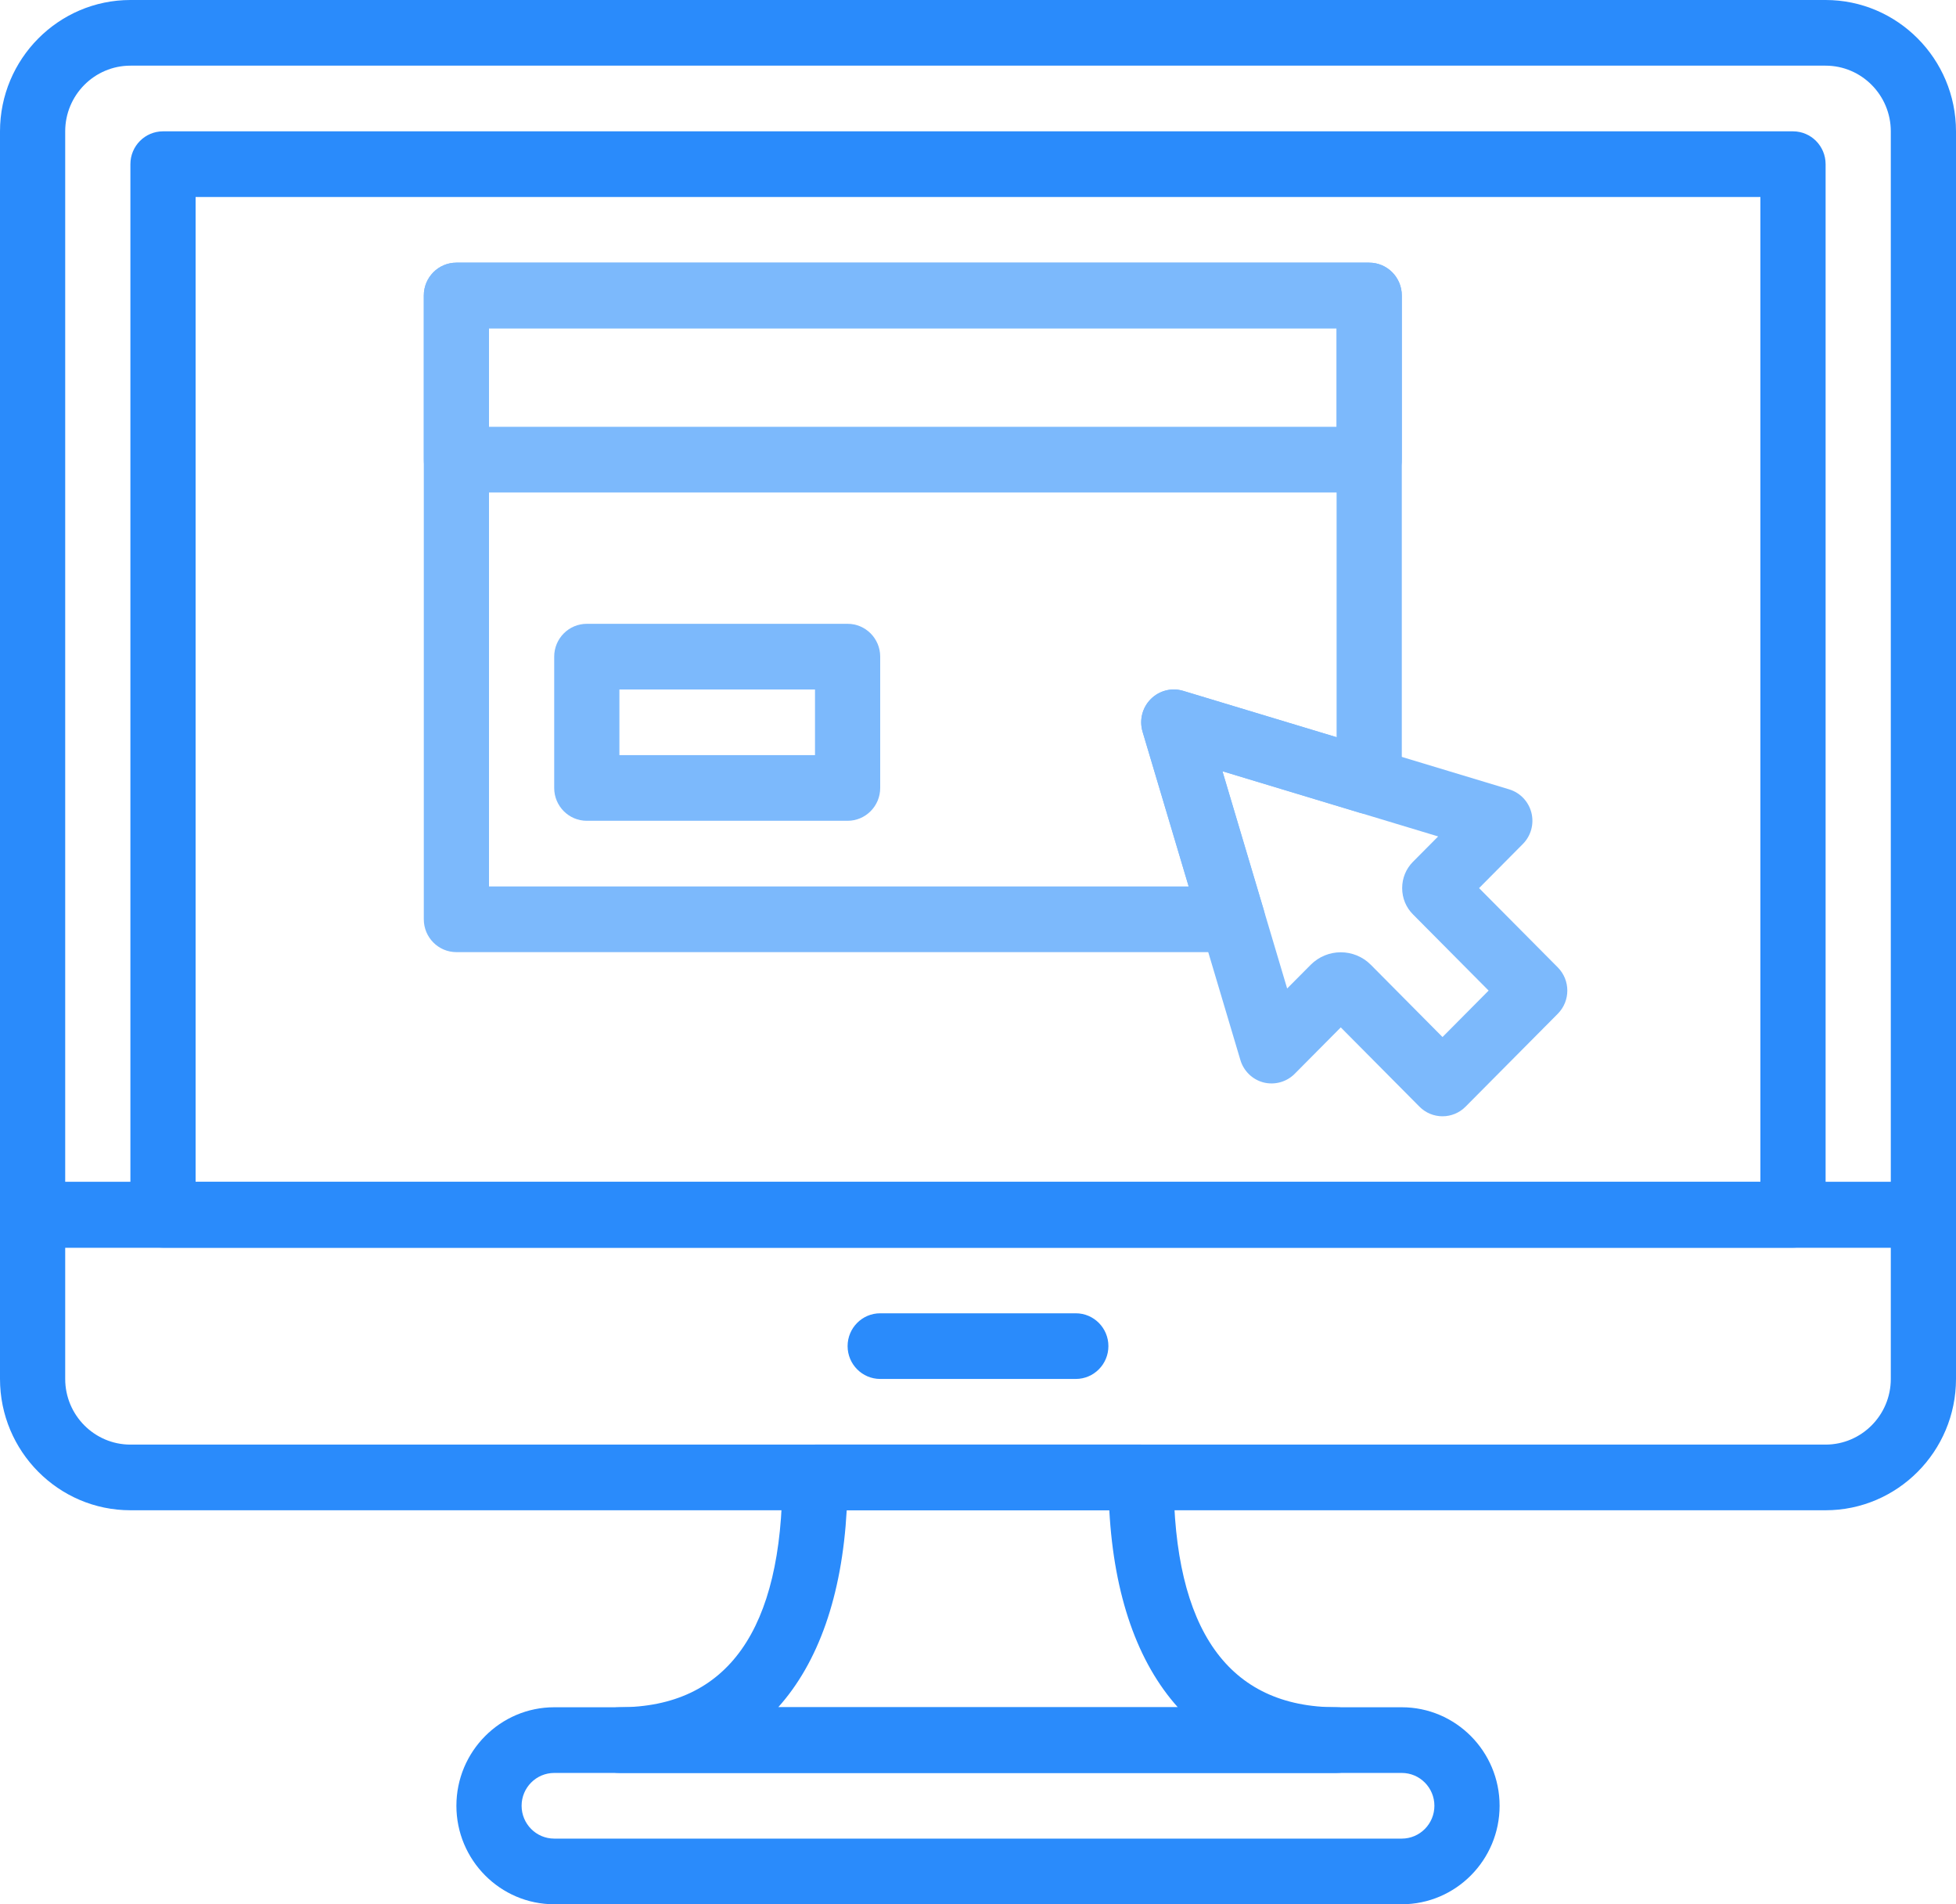 <svg width="75" height="73" viewBox="0 0 75 73" fill="none" xmlns="http://www.w3.org/2000/svg">
<path d="M69.999 0H5.001C2.244 0 0 2.259 0 5.036V46.569C0 47.264 0.56 47.827 1.25 47.827H73.75C74.44 47.827 75 47.264 75 46.569V5.036C75 2.259 72.756 0 69.999 0ZM72.5 45.31H2.5V5.036C2.5 3.646 3.623 2.517 5.001 2.517H69.999C71.377 2.517 72.5 3.646 72.5 5.036V45.31Z" fill="#2A8BFB"/>
<path d="M73.75 45.31H1.25C0.56 45.31 0 45.874 0 46.569V52.861C0 55.637 2.244 57.896 5.001 57.896H69.999C72.756 57.896 75 55.637 75 52.861V46.569C75 45.874 74.44 45.31 73.75 45.31ZM72.5 52.861C72.5 54.25 71.377 55.379 69.999 55.379H5.001C3.623 55.379 2.5 54.25 2.5 52.861V47.828H72.5V52.861H72.5Z" fill="#2A8BFB"/>
<path d="M41.25 50.345H33.75C33.06 50.345 32.5 50.909 32.5 51.603C32.5 52.298 33.06 52.862 33.75 52.862H41.25C41.94 52.862 42.5 52.298 42.5 51.603C42.5 50.909 41.94 50.345 41.25 50.345Z" fill="#2A8BFB"/>
<path d="M68.75 5.035H6.25C5.56 5.035 5 5.598 5 6.293V46.569C5 47.264 5.56 47.828 6.25 47.828H68.75C69.44 47.828 70 47.264 70 46.569V6.293C70 5.598 69.44 5.035 68.75 5.035ZM67.5 45.31H7.5V7.552H67.5V45.31Z" fill="#2A8BFB"/>
<path d="M53.75 65.448H21.25C19.183 65.448 17.5 67.142 17.5 69.224C17.5 71.306 19.183 73 21.25 73H53.75C55.818 73 57.5 71.306 57.5 69.224C57.5 67.142 55.818 65.448 53.75 65.448ZM53.75 70.483H21.25C20.56 70.483 20 69.918 20 69.224C20 68.531 20.56 67.966 21.25 67.966H53.75C54.44 67.966 55 68.531 55 69.224C55 69.918 54.44 70.483 53.75 70.483Z" fill="#2A8BFB"/>
<path d="M51.25 65.448C47.102 65.448 45 62.484 45 56.638C45 55.943 44.44 55.379 43.75 55.379H31.25C30.56 55.379 30 55.943 30 56.638C30 62.484 27.898 65.448 23.75 65.448C23.06 65.448 22.5 66.012 22.5 66.707C22.5 67.401 23.06 67.965 23.75 67.965H51.25C51.94 67.965 52.5 67.401 52.5 66.707C52.5 66.012 51.94 65.448 51.25 65.448ZM29.839 65.448C31.378 63.732 32.284 61.175 32.466 57.897H42.535C42.716 61.175 43.622 63.732 45.162 65.448H29.839Z" fill="#2A8BFB"/>
<path d="M59.73 37.084L56.713 34.046L58.391 32.355C58.703 32.042 58.828 31.586 58.72 31.157C58.612 30.728 58.289 30.388 57.867 30.26L45.367 26.484C44.926 26.351 44.45 26.473 44.125 26.8C43.799 27.127 43.679 27.608 43.811 28.051L47.561 40.637C47.688 41.062 48.026 41.388 48.453 41.497C48.877 41.602 49.331 41.479 49.642 41.166L51.41 39.385L54.427 42.424C54.661 42.661 54.98 42.793 55.311 42.793C55.642 42.793 55.961 42.661 56.195 42.424L59.73 38.864C60.219 38.372 60.219 37.576 59.73 37.084ZM55.311 39.755L52.564 36.987C52.245 36.666 51.828 36.506 51.41 36.506C50.991 36.506 50.574 36.667 50.256 36.986L49.354 37.894L46.873 29.566L55.144 32.065L54.176 33.039C53.91 33.308 53.764 33.666 53.764 34.046C53.764 34.427 53.911 34.787 54.179 35.054L57.079 37.974L55.311 39.755Z" fill="#7CB9FC"/>
<path d="M52.5 10.069H17.5C16.81 10.069 16.25 10.633 16.25 11.328V17.621C16.25 18.315 16.81 18.879 17.5 18.879H52.5C53.19 18.879 53.75 18.315 53.75 17.621V11.328C53.75 10.633 53.19 10.069 52.5 10.069ZM51.25 16.362H18.75V12.586H51.25V16.362Z" fill="#7CB9FC"/>
<path d="M32.5 23.914H22.5C21.81 23.914 21.25 24.478 21.25 25.172V30.207C21.25 30.901 21.81 31.465 22.5 31.465H32.5C33.19 31.465 33.75 30.901 33.75 30.207V25.172C33.75 24.478 33.19 23.914 32.5 23.914ZM31.25 28.948H23.75V26.431H31.25V28.948Z" fill="#7CB9FC"/>
<path d="M52.5 10.069H17.5C16.81 10.069 16.25 10.633 16.25 11.328V35.241C16.25 35.936 16.81 36.5 17.5 36.5H47.258C47.654 36.5 48.025 36.312 48.26 35.993C48.496 35.673 48.569 35.26 48.455 34.879L46.873 29.566L52.141 31.158C52.52 31.273 52.93 31.2 53.246 30.962C53.564 30.726 53.75 30.35 53.75 29.953V11.328C53.75 10.633 53.19 10.069 52.5 10.069ZM51.25 28.261L45.366 26.484C44.925 26.351 44.449 26.473 44.124 26.8C43.797 27.128 43.678 27.608 43.81 28.052L45.578 33.983H18.75V12.586H51.25V28.261Z" fill="#7CB9FC"/>
</svg>
